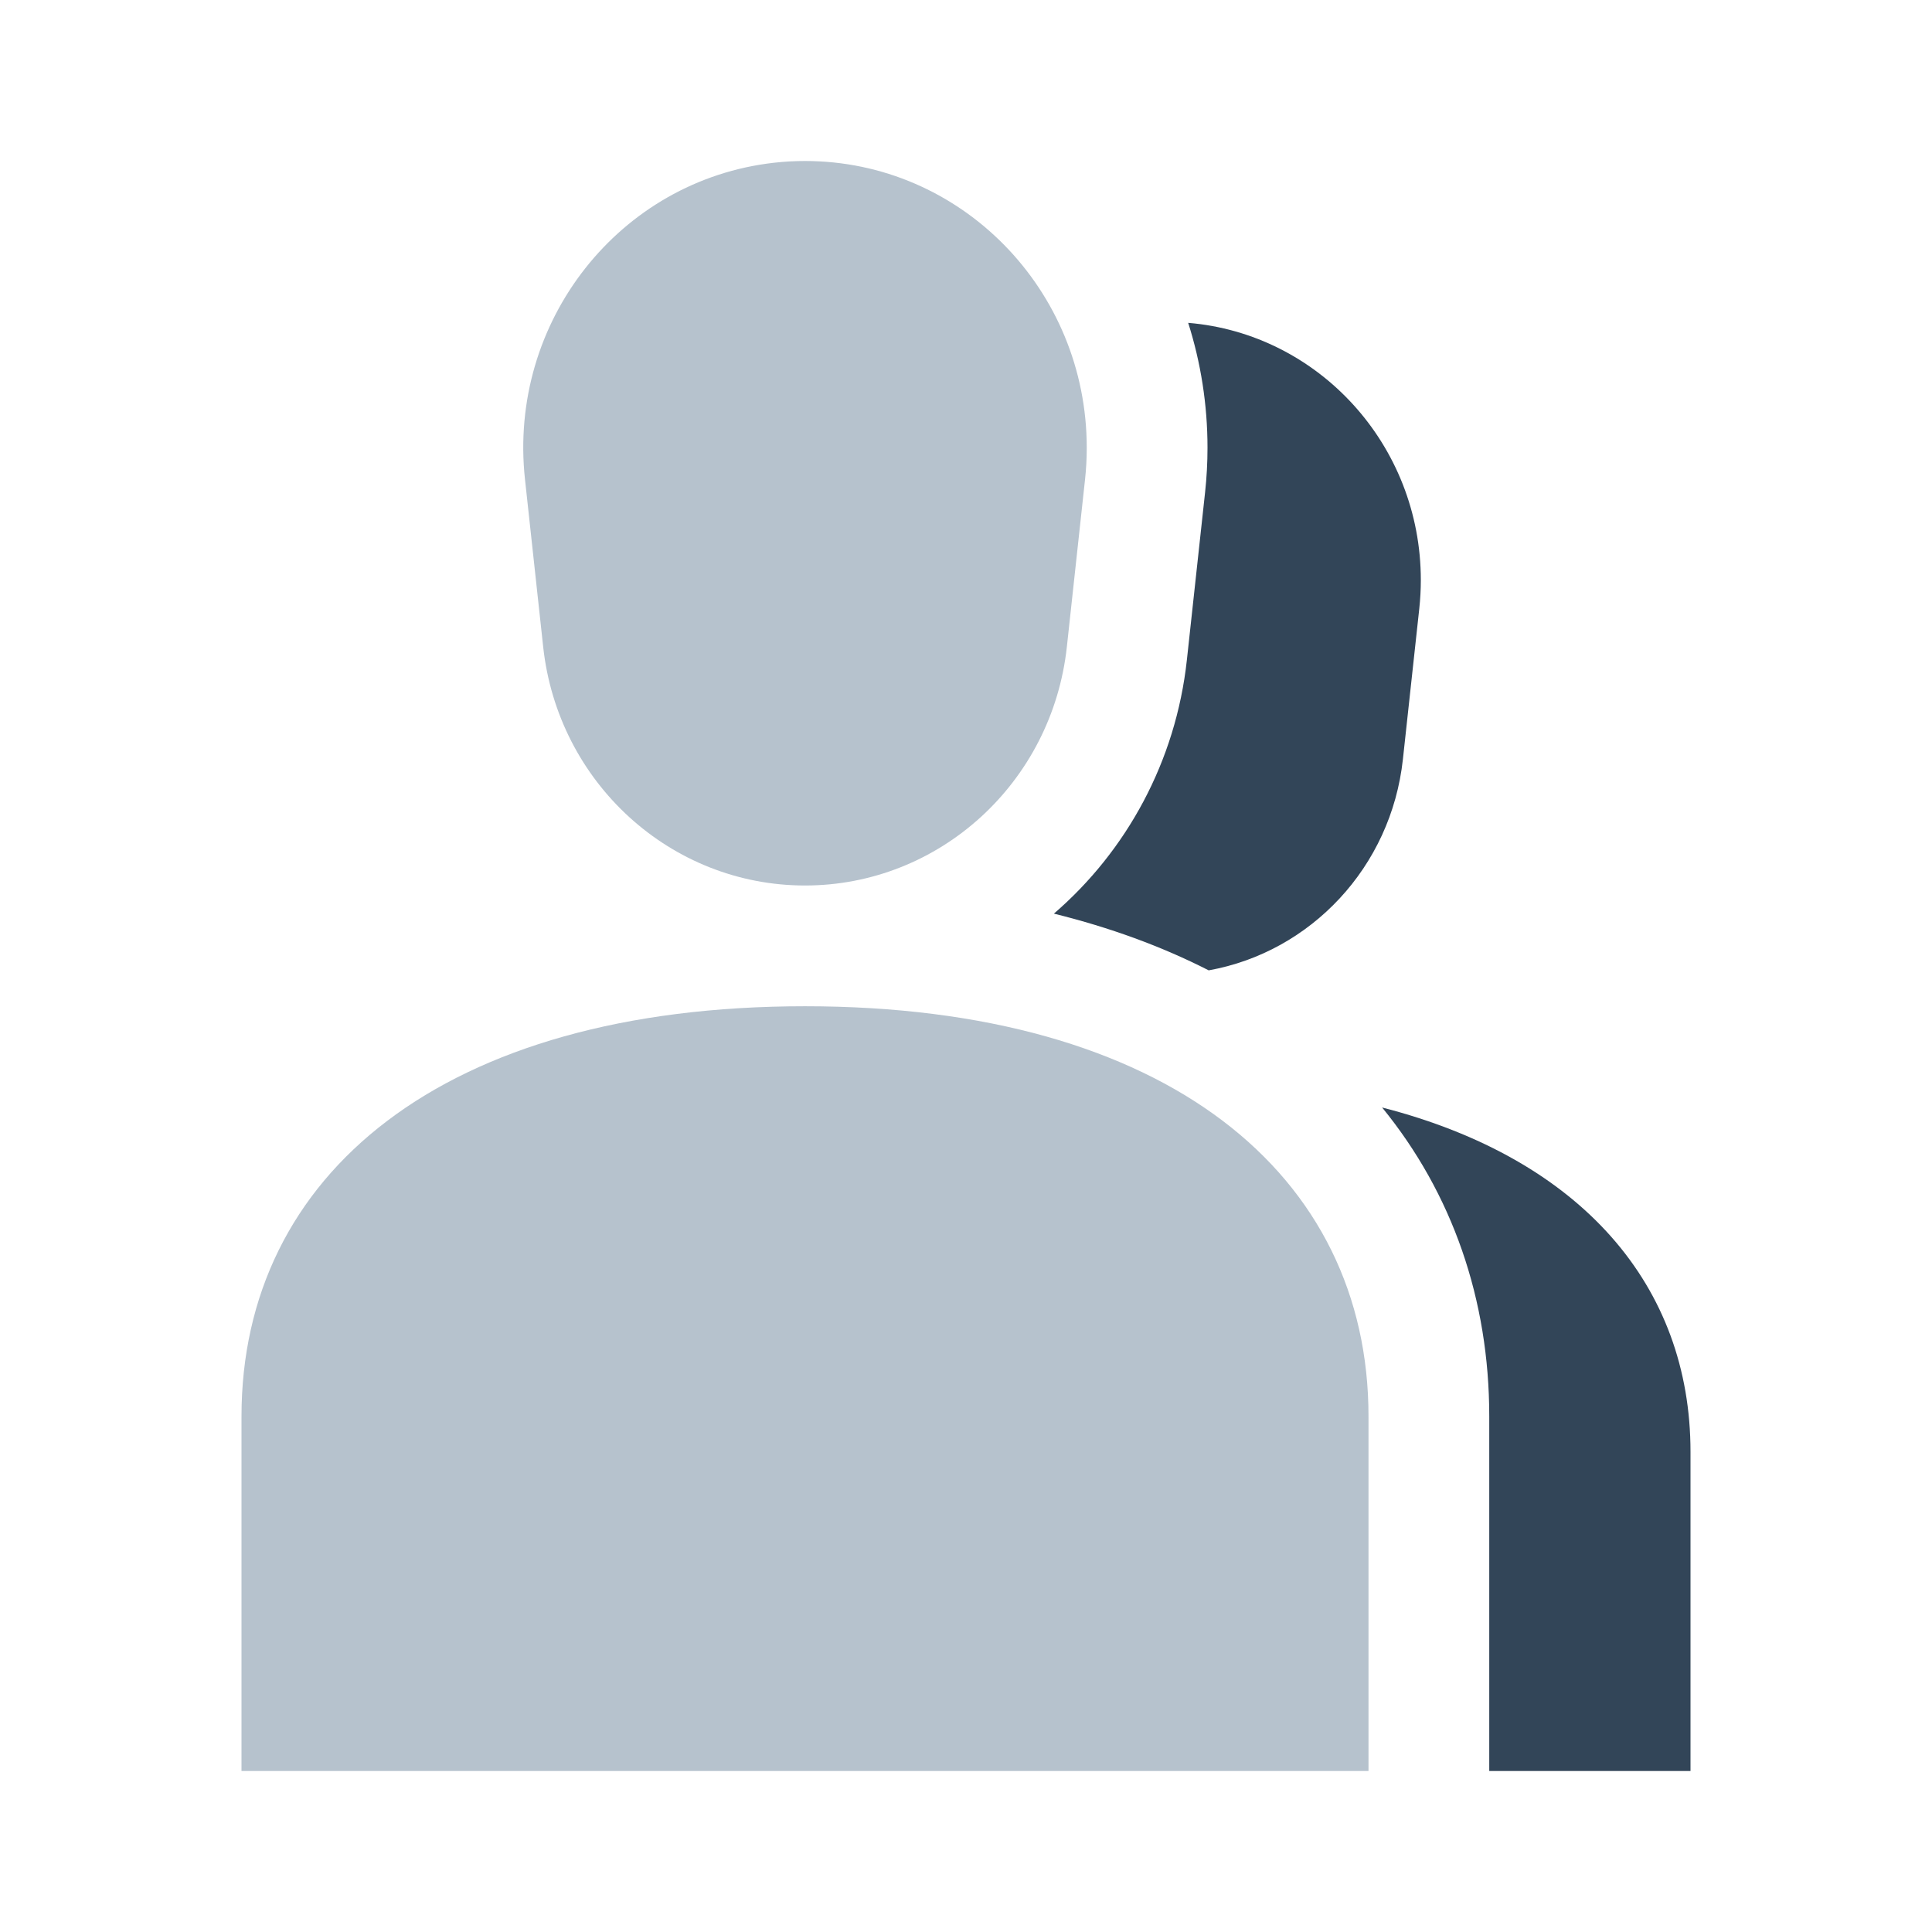 <svg width="48" height="48" viewBox="0 0 48 48" fill="none" xmlns="http://www.w3.org/2000/svg">
<path fill-rule="evenodd" clip-rule="evenodd" d="M27 11.125C27 7.19 23.866 4 20 4C19.744 4 19.487 4.014 19.232 4.043C15.389 4.475 12.618 7.996 13.043 11.908L13.495 16.069C13.861 19.445 16.664 22 20 22C23.337 22 26.14 19.445 26.506 16.069L26.958 11.908C26.986 11.648 27 11.387 27 11.125ZM20 25C11 25 6 29.189 6 35.187V44H34V35.187C34 29.189 29 25 20 25Z" fill="#B6C2CD"/>
<path d="M37 44H42V36.068C42 31.959 39.309 28.793 34.338 27.515C36.083 29.651 37 32.287 37 35.187V44Z" fill="#324558"/>
<path d="M30.03 24.108C32.563 23.653 34.564 21.546 34.855 18.862L35.262 15.117C35.287 14.883 35.3 14.648 35.3 14.413C35.3 11.049 32.756 8.29 29.52 8.021C29.832 9.002 30 10.045 30 11.125C30 11.495 29.98 11.864 29.94 12.232L29.488 16.393C29.214 18.918 27.988 21.143 26.184 22.699C27.572 23.042 28.859 23.511 30.03 24.108Z" fill="#324558"/>
</svg>
